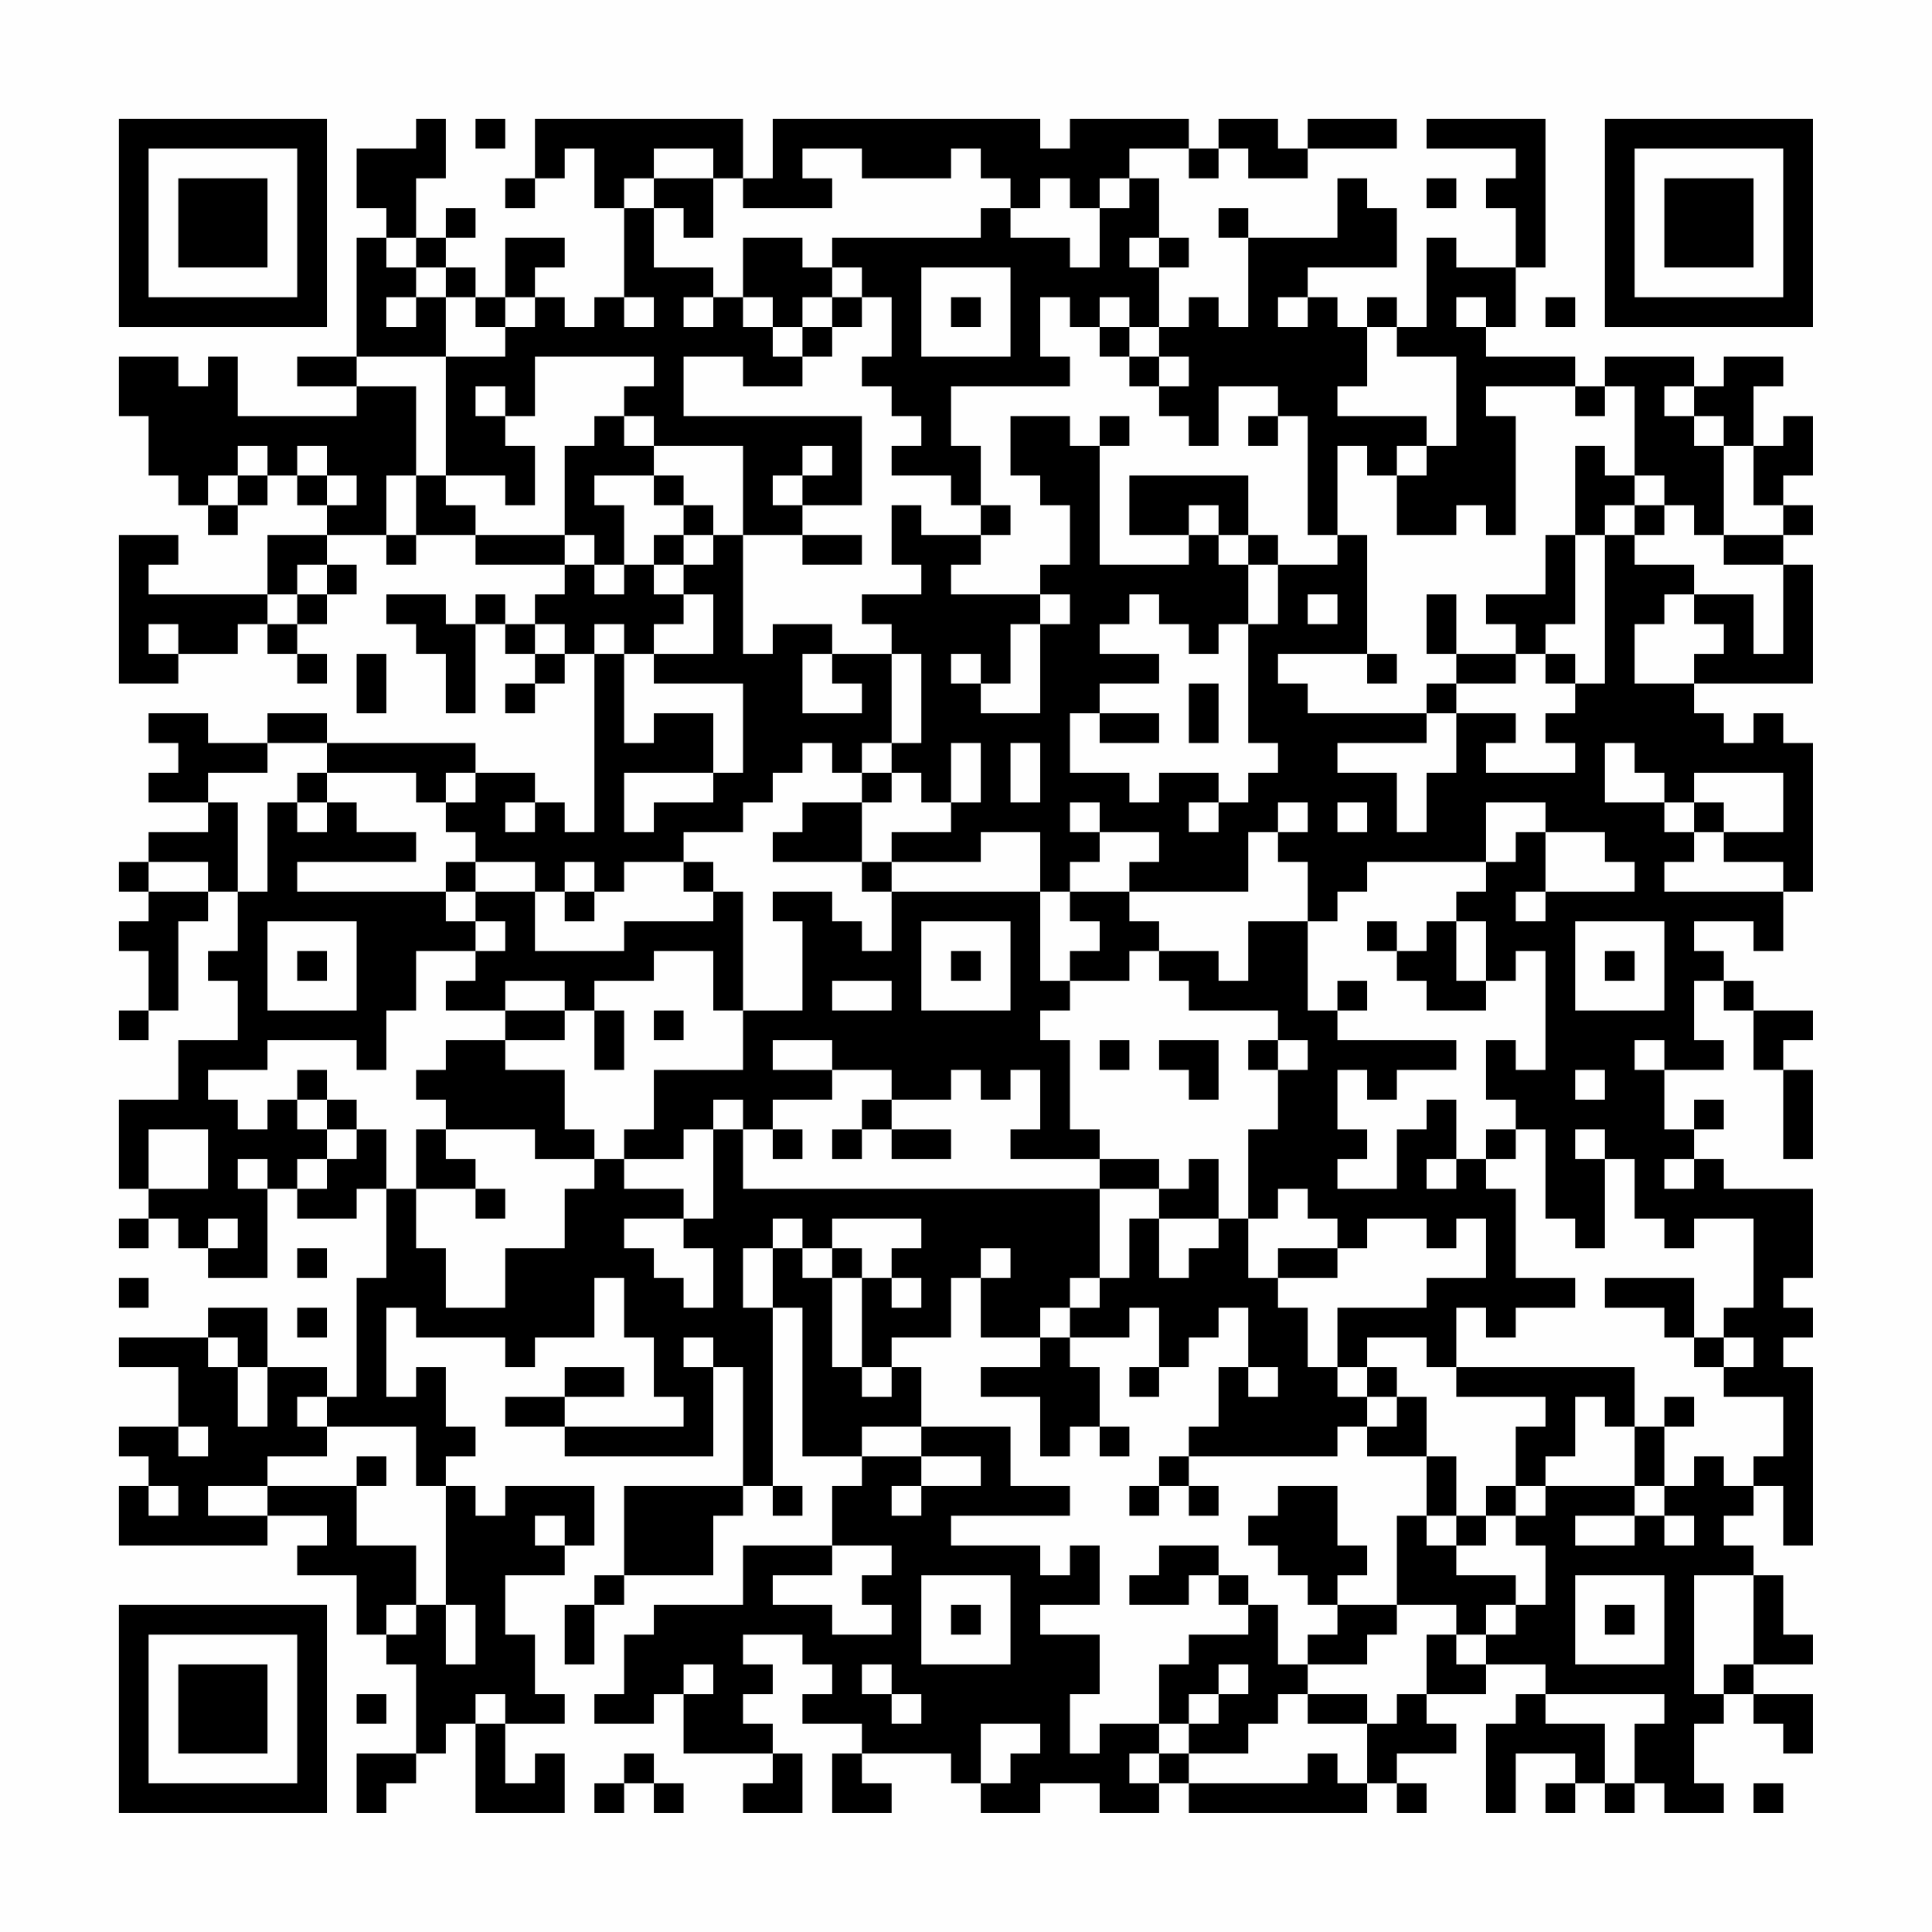 <?xml version="1.0" encoding="UTF-8"?>
<svg xmlns="http://www.w3.org/2000/svg" version="1.1" width="300" height="300" viewBox="0 0 300 300"><rect x="0" y="0" width="300" height="300" fill="#fefefe"/><g transform="scale(4.615)"><g transform="translate(4,4)"><path fill-rule="evenodd" d="M10 0L10 1L8 1L8 3L9 3L9 4L8 4L8 8L6 8L6 9L8 9L8 10L4 10L4 8L3 8L3 9L2 9L2 8L0 8L0 10L1 10L1 12L2 12L2 13L3 13L3 14L4 14L4 13L5 13L5 12L6 12L6 13L7 13L7 14L5 14L5 16L1 16L1 15L2 15L2 14L0 14L0 19L2 19L2 18L4 18L4 17L5 17L5 18L6 18L6 19L7 19L7 18L6 18L6 17L7 17L7 16L8 16L8 15L7 15L7 14L9 14L9 15L10 15L10 14L12 14L12 15L15 15L15 16L14 16L14 17L13 17L13 16L12 16L12 17L11 17L11 16L9 16L9 17L10 17L10 18L11 18L11 20L12 20L12 17L13 17L13 18L14 18L14 19L13 19L13 20L14 20L14 19L15 19L15 18L16 18L16 24L15 24L15 23L14 23L14 22L12 22L12 21L7 21L7 20L5 20L5 21L3 21L3 20L1 20L1 21L2 21L2 22L1 22L1 23L3 23L3 24L1 24L1 25L0 25L0 26L1 26L1 27L0 27L0 28L1 28L1 30L0 30L0 31L1 31L1 30L2 30L2 27L3 27L3 26L4 26L4 28L3 28L3 29L4 29L4 31L2 31L2 33L0 33L0 36L1 36L1 37L0 37L0 38L1 38L1 37L2 37L2 38L3 38L3 39L5 39L5 36L6 36L6 37L8 37L8 36L9 36L9 39L8 39L8 43L7 43L7 42L5 42L5 40L3 40L3 41L0 41L0 42L2 42L2 44L0 44L0 45L1 45L1 46L0 46L0 48L5 48L5 47L7 47L7 48L6 48L6 49L8 49L8 51L9 51L9 52L10 52L10 55L8 55L8 57L9 57L9 56L10 56L10 55L11 55L11 54L12 54L12 57L15 57L15 55L14 55L14 56L13 56L13 54L15 54L15 53L14 53L14 51L13 51L13 49L15 49L15 48L16 48L16 46L13 46L13 47L12 47L12 46L11 46L11 45L12 45L12 44L11 44L11 42L10 42L10 43L9 43L9 40L10 40L10 41L13 41L13 42L14 42L14 41L16 41L16 39L17 39L17 41L18 41L18 43L19 43L19 44L15 44L15 43L17 43L17 42L15 42L15 43L13 43L13 44L15 44L15 45L20 45L20 42L21 42L21 46L17 46L17 49L16 49L16 50L15 50L15 52L16 52L16 50L17 50L17 49L20 49L20 47L21 47L21 46L22 46L22 47L23 47L23 46L22 46L22 40L23 40L23 45L25 45L25 46L24 46L24 48L21 48L21 50L18 50L18 51L17 51L17 53L16 53L16 54L18 54L18 53L19 53L19 55L22 55L22 56L21 56L21 57L23 57L23 55L22 55L22 54L21 54L21 53L22 53L22 52L21 52L21 51L23 51L23 52L24 52L24 53L23 53L23 54L25 54L25 55L24 55L24 57L26 57L26 56L25 56L25 55L28 55L28 56L29 56L29 57L31 57L31 56L33 56L33 57L35 57L35 56L36 56L36 57L42 57L42 56L43 56L43 57L44 57L44 56L43 56L43 55L45 55L45 54L44 54L44 53L46 53L46 52L48 52L48 53L47 53L47 54L46 54L46 57L47 57L47 55L49 55L49 56L48 56L48 57L49 57L49 56L50 56L50 57L51 57L51 56L52 56L52 57L54 57L54 56L53 56L53 54L54 54L54 53L55 53L55 54L56 54L56 55L57 55L57 53L55 53L55 52L57 52L57 51L56 51L56 49L55 49L55 48L54 48L54 47L55 47L55 46L56 46L56 48L57 48L57 42L56 42L56 41L57 41L57 40L56 40L56 39L57 39L57 36L54 36L54 35L53 35L53 34L54 34L54 33L53 33L53 34L52 34L52 32L54 32L54 31L53 31L53 29L54 29L54 30L55 30L55 32L56 32L56 35L57 35L57 32L56 32L56 31L57 31L57 30L55 30L55 29L54 29L54 28L53 28L53 27L55 27L55 28L56 28L56 26L57 26L57 21L56 21L56 20L55 20L55 21L54 21L54 20L53 20L53 19L57 19L57 15L56 15L56 14L57 14L57 13L56 13L56 12L57 12L57 10L56 10L56 11L55 11L55 9L56 9L56 8L54 8L54 9L53 9L53 8L50 8L50 9L49 9L49 8L46 8L46 7L47 7L47 5L48 5L48 0L44 0L44 1L47 1L47 2L46 2L46 3L47 3L47 5L45 5L45 4L44 4L44 7L43 7L43 6L42 6L42 7L41 7L41 6L40 6L40 5L43 5L43 3L42 3L42 2L41 2L41 4L38 4L38 3L37 3L37 4L38 4L38 7L37 7L37 6L36 6L36 7L35 7L35 5L36 5L36 4L35 4L35 2L34 2L34 1L36 1L36 2L37 2L37 1L38 1L38 2L40 2L40 1L43 1L43 0L40 0L40 1L39 1L39 0L37 0L37 1L36 1L36 0L32 0L32 1L31 1L31 0L22 0L22 2L21 2L21 0L14 0L14 2L13 2L13 3L14 3L14 2L15 2L15 1L16 1L16 3L17 3L17 6L16 6L16 7L15 7L15 6L14 6L14 5L15 5L15 4L13 4L13 6L12 6L12 5L11 5L11 4L12 4L12 3L11 3L11 4L10 4L10 2L11 2L11 0ZM12 0L12 1L13 1L13 0ZM18 1L18 2L17 2L17 3L18 3L18 5L20 5L20 6L19 6L19 7L20 7L20 6L21 6L21 7L22 7L22 8L23 8L23 9L21 9L21 8L19 8L19 10L25 10L25 13L23 13L23 12L24 12L24 11L23 11L23 12L22 12L22 13L23 13L23 14L21 14L21 11L18 11L18 10L17 10L17 9L18 9L18 8L14 8L14 10L13 10L13 9L12 9L12 10L13 10L13 11L14 11L14 13L13 13L13 12L11 12L11 8L13 8L13 7L14 7L14 6L13 6L13 7L12 7L12 6L11 6L11 5L10 5L10 4L9 4L9 5L10 5L10 6L9 6L9 7L10 7L10 6L11 6L11 8L8 8L8 9L10 9L10 12L9 12L9 14L10 14L10 12L11 12L11 13L12 13L12 14L15 14L15 15L16 15L16 16L17 16L17 15L18 15L18 16L19 16L19 17L18 17L18 18L17 18L17 17L16 17L16 18L17 18L17 21L18 21L18 20L20 20L20 22L17 22L17 24L18 24L18 23L20 23L20 22L21 22L21 19L18 19L18 18L20 18L20 16L19 16L19 15L20 15L20 14L21 14L21 18L22 18L22 17L24 17L24 18L23 18L23 20L25 20L25 19L24 19L24 18L26 18L26 21L25 21L25 22L24 22L24 21L23 21L23 22L22 22L22 23L21 23L21 24L19 24L19 25L17 25L17 26L16 26L16 25L15 25L15 26L14 26L14 25L12 25L12 24L11 24L11 23L12 23L12 22L11 22L11 23L10 23L10 22L7 22L7 21L5 21L5 22L3 22L3 23L4 23L4 26L5 26L5 23L6 23L6 24L7 24L7 23L8 23L8 24L10 24L10 25L6 25L6 26L11 26L11 27L12 27L12 28L10 28L10 30L9 30L9 32L8 32L8 31L5 31L5 32L3 32L3 33L4 33L4 34L5 34L5 33L6 33L6 34L7 34L7 35L6 35L6 36L7 36L7 35L8 35L8 34L9 34L9 36L10 36L10 38L11 38L11 40L13 40L13 38L15 38L15 36L16 36L16 35L17 35L17 36L19 36L19 37L17 37L17 38L18 38L18 39L19 39L19 40L20 40L20 38L19 38L19 37L20 37L20 34L21 34L21 36L33 36L33 39L32 39L32 40L31 40L31 41L29 41L29 39L30 39L30 38L29 38L29 39L28 39L28 41L26 41L26 42L25 42L25 39L26 39L26 40L27 40L27 39L26 39L26 38L27 38L27 37L24 37L24 38L23 38L23 37L22 37L22 38L21 38L21 40L22 40L22 38L23 38L23 39L24 39L24 42L25 42L25 43L26 43L26 42L27 42L27 44L25 44L25 45L27 45L27 46L26 46L26 47L27 47L27 46L29 46L29 45L27 45L27 44L30 44L30 46L32 46L32 47L28 47L28 48L31 48L31 49L32 49L32 48L33 48L33 50L31 50L31 51L33 51L33 53L32 53L32 55L33 55L33 54L35 54L35 55L34 55L34 56L35 56L35 55L36 55L36 56L40 56L40 55L41 55L41 56L42 56L42 54L43 54L43 53L44 53L44 51L45 51L45 52L46 52L46 51L47 51L47 50L48 50L48 48L47 48L47 47L48 47L48 46L51 46L51 47L49 47L49 48L51 48L51 47L52 47L52 48L53 48L53 47L52 47L52 46L53 46L53 45L54 45L54 46L55 46L55 45L56 45L56 43L54 43L54 42L55 42L55 41L54 41L54 40L55 40L55 37L53 37L53 38L52 38L52 37L51 37L51 35L50 35L50 34L49 34L49 35L50 35L50 38L49 38L49 37L48 37L48 34L47 34L47 33L46 33L46 31L47 31L47 32L48 32L48 28L47 28L47 29L46 29L46 27L45 27L45 26L46 26L46 25L47 25L47 24L48 24L48 26L47 26L47 27L48 27L48 26L51 26L51 25L50 25L50 24L48 24L48 23L46 23L46 25L42 25L42 26L41 26L41 27L40 27L40 25L39 25L39 24L40 24L40 23L39 23L39 24L38 24L38 26L34 26L34 25L35 25L35 24L33 24L33 23L32 23L32 24L33 24L33 25L32 25L32 26L31 26L31 24L29 24L29 25L26 25L26 24L28 24L28 23L29 23L29 21L28 21L28 23L27 23L27 22L26 22L26 21L27 21L27 18L26 18L26 17L25 17L25 16L27 16L27 15L26 15L26 13L27 13L27 14L29 14L29 15L28 15L28 16L31 16L31 17L30 17L30 19L29 19L29 18L28 18L28 19L29 19L29 20L31 20L31 17L32 17L32 16L31 16L31 15L32 15L32 13L31 13L31 12L30 12L30 10L32 10L32 11L33 11L33 15L36 15L36 14L37 14L37 15L38 15L38 17L37 17L37 18L36 18L36 17L35 17L35 16L34 16L34 17L33 17L33 18L35 18L35 19L33 19L33 20L32 20L32 22L34 22L34 23L35 23L35 22L37 22L37 23L36 23L36 24L37 24L37 23L38 23L38 22L39 22L39 21L38 21L38 17L39 17L39 15L41 15L41 14L42 14L42 18L39 18L39 19L40 19L40 20L44 20L44 21L41 21L41 22L43 22L43 24L44 24L44 22L45 22L45 20L47 20L47 21L46 21L46 22L49 22L49 21L48 21L48 20L49 20L49 19L50 19L50 14L51 14L51 15L53 15L53 16L52 16L52 17L51 17L51 19L53 19L53 18L54 18L54 17L53 17L53 16L55 16L55 18L56 18L56 15L54 15L54 14L56 14L56 13L55 13L55 11L54 11L54 10L53 10L53 9L52 9L52 10L53 10L53 11L54 11L54 14L53 14L53 13L52 13L52 12L51 12L51 9L50 9L50 10L49 10L49 9L46 9L46 10L47 10L47 14L46 14L46 13L45 13L45 14L43 14L43 12L44 12L44 11L45 11L45 8L43 8L43 7L42 7L42 9L41 9L41 10L44 10L44 11L43 11L43 12L42 12L42 11L41 11L41 14L40 14L40 10L39 10L39 9L37 9L37 11L36 11L36 10L35 10L35 9L36 9L36 8L35 8L35 7L34 7L34 6L33 6L33 7L32 7L32 6L31 6L31 8L32 8L32 9L28 9L28 11L29 11L29 13L28 13L28 12L26 12L26 11L27 11L27 10L26 10L26 9L25 9L25 8L26 8L26 6L25 6L25 5L24 5L24 4L29 4L29 3L30 3L30 4L32 4L32 5L33 5L33 3L34 3L34 2L33 2L33 3L32 3L32 2L31 2L31 3L30 3L30 2L29 2L29 1L28 1L28 2L25 2L25 1L23 1L23 2L24 2L24 3L21 3L21 2L20 2L20 1ZM18 2L18 3L19 3L19 4L20 4L20 2ZM44 2L44 3L45 3L45 2ZM21 4L21 6L22 6L22 7L23 7L23 8L24 8L24 7L25 7L25 6L24 6L24 5L23 5L23 4ZM34 4L34 5L35 5L35 4ZM27 5L27 8L30 8L30 5ZM17 6L17 7L18 7L18 6ZM23 6L23 7L24 7L24 6ZM28 6L28 7L29 7L29 6ZM39 6L39 7L40 7L40 6ZM45 6L45 7L46 7L46 6ZM48 6L48 7L49 7L49 6ZM33 7L33 8L34 8L34 9L35 9L35 8L34 8L34 7ZM16 10L16 11L15 11L15 14L16 14L16 15L17 15L17 13L16 13L16 12L18 12L18 13L19 13L19 14L18 14L18 15L19 15L19 14L20 14L20 13L19 13L19 12L18 12L18 11L17 11L17 10ZM33 10L33 11L34 11L34 10ZM38 10L38 11L39 11L39 10ZM4 11L4 12L3 12L3 13L4 13L4 12L5 12L5 11ZM6 11L6 12L7 12L7 13L8 13L8 12L7 12L7 11ZM49 11L49 14L48 14L48 16L46 16L46 17L47 17L47 18L45 18L45 16L44 16L44 18L45 18L45 19L44 19L44 20L45 20L45 19L47 19L47 18L48 18L48 19L49 19L49 18L48 18L48 17L49 17L49 14L50 14L50 13L51 13L51 14L52 14L52 13L51 13L51 12L50 12L50 11ZM34 12L34 14L36 14L36 13L37 13L37 14L38 14L38 15L39 15L39 14L38 14L38 12ZM29 13L29 14L30 14L30 13ZM23 14L23 15L25 15L25 14ZM6 15L6 16L5 16L5 17L6 17L6 16L7 16L7 15ZM40 16L40 17L41 17L41 16ZM1 17L1 18L2 18L2 17ZM14 17L14 18L15 18L15 17ZM8 18L8 20L9 20L9 18ZM42 18L42 19L43 19L43 18ZM36 19L36 21L37 21L37 19ZM33 20L33 21L35 21L35 20ZM30 21L30 23L31 23L31 21ZM50 21L50 23L52 23L52 24L53 24L53 25L52 25L52 26L56 26L56 25L54 25L54 24L56 24L56 22L53 22L53 23L52 23L52 22L51 22L51 21ZM6 22L6 23L7 23L7 22ZM25 22L25 23L23 23L23 24L22 24L22 25L25 25L25 26L26 26L26 28L25 28L25 27L24 27L24 26L22 26L22 27L23 27L23 30L21 30L21 26L20 26L20 25L19 25L19 26L20 26L20 27L17 27L17 28L14 28L14 26L12 26L12 25L11 25L11 26L12 26L12 27L13 27L13 28L12 28L12 29L11 29L11 30L13 30L13 31L11 31L11 32L10 32L10 33L11 33L11 34L10 34L10 36L12 36L12 37L13 37L13 36L12 36L12 35L11 35L11 34L14 34L14 35L16 35L16 34L15 34L15 32L13 32L13 31L15 31L15 30L16 30L16 32L17 32L17 30L16 30L16 29L18 29L18 28L20 28L20 30L21 30L21 32L18 32L18 34L17 34L17 35L19 35L19 34L20 34L20 33L21 33L21 34L22 34L22 35L23 35L23 34L22 34L22 33L24 33L24 32L26 32L26 33L25 33L25 34L24 34L24 35L25 35L25 34L26 34L26 35L28 35L28 34L26 34L26 33L28 33L28 32L29 32L29 33L30 33L30 32L31 32L31 34L30 34L30 35L33 35L33 36L35 36L35 37L34 37L34 39L33 39L33 40L32 40L32 41L31 41L31 42L29 42L29 43L31 43L31 45L32 45L32 44L33 44L33 45L34 45L34 44L33 44L33 42L32 42L32 41L34 41L34 40L35 40L35 42L34 42L34 43L35 43L35 42L36 42L36 41L37 41L37 40L38 40L38 42L37 42L37 44L36 44L36 45L35 45L35 46L34 46L34 47L35 47L35 46L36 46L36 47L37 47L37 46L36 46L36 45L41 45L41 44L42 44L42 45L44 45L44 47L43 47L43 50L41 50L41 49L42 49L42 48L41 48L41 46L39 46L39 47L38 47L38 48L39 48L39 49L40 49L40 50L41 50L41 51L40 51L40 52L39 52L39 50L38 50L38 49L37 49L37 48L35 48L35 49L34 49L34 50L36 50L36 49L37 49L37 50L38 50L38 51L36 51L36 52L35 52L35 54L36 54L36 55L38 55L38 54L39 54L39 53L40 53L40 54L42 54L42 53L40 53L40 52L42 52L42 51L43 51L43 50L45 50L45 51L46 51L46 50L47 50L47 49L45 49L45 48L46 48L46 47L47 47L47 46L48 46L48 45L49 45L49 43L50 43L50 44L51 44L51 46L52 46L52 44L53 44L53 43L52 43L52 44L51 44L51 42L45 42L45 40L46 40L46 41L47 41L47 40L49 40L49 39L47 39L47 36L46 36L46 35L47 35L47 34L46 34L46 35L45 35L45 33L44 33L44 34L43 34L43 36L41 36L41 35L42 35L42 34L41 34L41 32L42 32L42 33L43 33L43 32L45 32L45 31L41 31L41 30L42 30L42 29L41 29L41 30L40 30L40 27L38 27L38 29L37 29L37 28L35 28L35 27L34 27L34 26L32 26L32 27L33 27L33 28L32 28L32 29L31 29L31 26L26 26L26 25L25 25L25 23L26 23L26 22ZM13 23L13 24L14 24L14 23ZM41 23L41 24L42 24L42 23ZM53 23L53 24L54 24L54 23ZM1 25L1 26L3 26L3 25ZM15 26L15 27L16 27L16 26ZM5 27L5 30L8 30L8 27ZM27 27L27 30L30 30L30 27ZM42 27L42 28L43 28L43 29L44 29L44 30L46 30L46 29L45 29L45 27L44 27L44 28L43 28L43 27ZM49 27L49 30L52 30L52 27ZM6 28L6 29L7 29L7 28ZM28 28L28 29L29 29L29 28ZM34 28L34 29L32 29L32 30L31 30L31 31L32 31L32 34L33 34L33 35L35 35L35 36L36 36L36 35L37 35L37 37L35 37L35 39L36 39L36 38L37 38L37 37L38 37L38 39L39 39L39 40L40 40L40 42L41 42L41 43L42 43L42 44L43 44L43 43L44 43L44 45L45 45L45 47L44 47L44 48L45 48L45 47L46 47L46 46L47 46L47 44L48 44L48 43L45 43L45 42L44 42L44 41L42 41L42 42L41 42L41 40L44 40L44 39L46 39L46 37L45 37L45 38L44 38L44 37L42 37L42 38L41 38L41 37L40 37L40 36L39 36L39 37L38 37L38 34L39 34L39 32L40 32L40 31L39 31L39 30L36 30L36 29L35 29L35 28ZM50 28L50 29L51 29L51 28ZM13 29L13 30L15 30L15 29ZM24 29L24 30L26 30L26 29ZM18 30L18 31L19 31L19 30ZM22 31L22 32L24 32L24 31ZM33 31L33 32L34 32L34 31ZM35 31L35 32L36 32L36 33L37 33L37 31ZM38 31L38 32L39 32L39 31ZM51 31L51 32L52 32L52 31ZM6 32L6 33L7 33L7 34L8 34L8 33L7 33L7 32ZM49 32L49 33L50 33L50 32ZM1 34L1 36L3 36L3 34ZM4 35L4 36L5 36L5 35ZM44 35L44 36L45 36L45 35ZM52 35L52 36L53 36L53 35ZM3 37L3 38L4 38L4 37ZM6 38L6 39L7 39L7 38ZM24 38L24 39L25 39L25 38ZM39 38L39 39L41 39L41 38ZM0 39L0 40L1 40L1 39ZM50 39L50 40L52 40L52 41L53 41L53 42L54 42L54 41L53 41L53 39ZM6 40L6 41L7 41L7 40ZM3 41L3 42L4 42L4 44L5 44L5 42L4 42L4 41ZM19 41L19 42L20 42L20 41ZM38 42L38 43L39 43L39 42ZM42 42L42 43L43 43L43 42ZM6 43L6 44L7 44L7 45L5 45L5 46L3 46L3 47L5 47L5 46L8 46L8 48L10 48L10 50L9 50L9 51L10 51L10 50L11 50L11 52L12 52L12 50L11 50L11 46L10 46L10 44L7 44L7 43ZM2 44L2 45L3 45L3 44ZM8 45L8 46L9 46L9 45ZM1 46L1 47L2 47L2 46ZM14 47L14 48L15 48L15 47ZM24 48L24 49L22 49L22 50L24 50L24 51L26 51L26 50L25 50L25 49L26 49L26 48ZM27 49L27 52L30 52L30 49ZM49 49L49 52L52 52L52 49ZM53 49L53 53L54 53L54 52L55 52L55 49ZM28 50L28 51L29 51L29 50ZM50 50L50 51L51 51L51 50ZM19 52L19 53L20 53L20 52ZM25 52L25 53L26 53L26 54L27 54L27 53L26 53L26 52ZM37 52L37 53L36 53L36 54L37 54L37 53L38 53L38 52ZM8 53L8 54L9 54L9 53ZM12 53L12 54L13 54L13 53ZM48 53L48 54L50 54L50 56L51 56L51 54L52 54L52 53ZM29 54L29 56L30 56L30 55L31 55L31 54ZM17 55L17 56L16 56L16 57L17 57L17 56L18 56L18 57L19 57L19 56L18 56L18 55ZM55 56L55 57L56 57L56 56ZM0 0L0 7L7 7L7 0ZM1 1L1 6L6 6L6 1ZM2 2L2 5L5 5L5 2ZM50 0L50 7L57 7L57 0ZM51 1L51 6L56 6L56 1ZM52 2L52 5L55 5L55 2ZM0 50L0 57L7 57L7 50ZM1 51L1 56L6 56L6 51ZM2 52L2 55L5 55L5 52Z" fill="#000000"/></g></g></svg>
